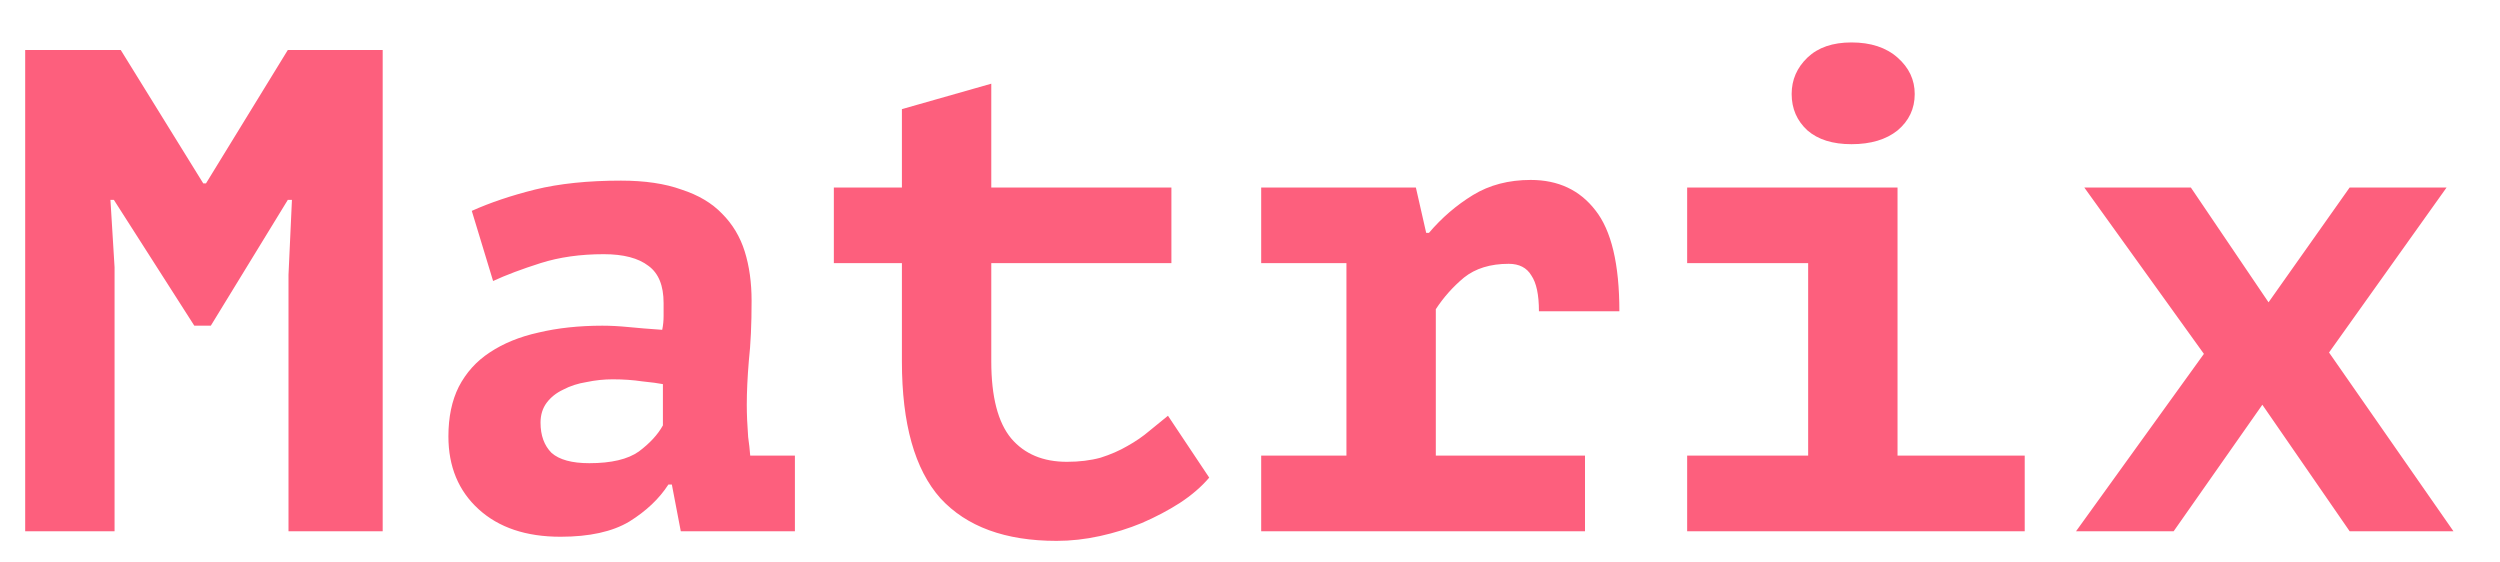 <svg xmlns="http://www.w3.org/2000/svg" width="80" height="18" fill="none" viewBox="0 0 80 18"><g filter="url(#filter0_d)"><path fill="#FD5F7D" d="M10.232 7.794L10.342 5.396H10.21L7.746 9.422H7.218L4.644 5.396H4.534L4.666 7.552V16H1.806V0.6H4.864L7.504 4.868H7.592L10.21 0.6H13.246V16H10.232V7.794ZM16.097 5.748C16.684 5.484 17.358 5.257 18.121 5.066C18.898 4.875 19.815 4.78 20.871 4.78C21.634 4.78 22.279 4.875 22.807 5.066C23.35 5.242 23.782 5.499 24.105 5.836C24.442 6.173 24.684 6.577 24.831 7.046C24.978 7.515 25.051 8.043 25.051 8.63C25.051 9.378 25.022 10.016 24.963 10.544C24.919 11.072 24.897 11.541 24.897 11.952C24.897 12.26 24.912 12.605 24.941 12.986C24.971 13.191 24.992 13.389 25.007 13.58H26.437V16H22.785L22.499 14.504H22.389C22.096 14.959 21.678 15.355 21.135 15.692C20.593 16.015 19.859 16.176 18.935 16.176C17.835 16.176 16.962 15.883 16.317 15.296C15.672 14.709 15.349 13.932 15.349 12.964C15.349 12.348 15.459 11.82 15.679 11.38C15.914 10.925 16.244 10.559 16.669 10.28C17.109 9.987 17.63 9.774 18.231 9.642C18.847 9.495 19.529 9.422 20.277 9.422C20.541 9.422 20.82 9.437 21.113 9.466C21.407 9.495 21.766 9.525 22.191 9.554C22.221 9.407 22.235 9.261 22.235 9.114V8.696C22.235 8.139 22.074 7.743 21.751 7.508C21.428 7.259 20.952 7.134 20.321 7.134C19.573 7.134 18.898 7.229 18.297 7.42C17.696 7.611 17.19 7.801 16.779 7.992L16.097 5.748ZM19.859 13.822C20.563 13.822 21.091 13.697 21.443 13.448C21.795 13.184 22.052 12.905 22.213 12.612V11.292C22.067 11.263 21.846 11.233 21.553 11.204C21.26 11.16 20.945 11.138 20.607 11.138C20.328 11.138 20.05 11.167 19.771 11.226C19.492 11.27 19.243 11.351 19.023 11.468C18.803 11.571 18.627 11.71 18.495 11.886C18.363 12.062 18.297 12.275 18.297 12.524C18.297 12.935 18.415 13.257 18.649 13.492C18.898 13.712 19.302 13.822 19.859 13.822ZM29.861 7.42H27.683V5H29.861V2.492L32.721 1.678V5H38.485V7.42H32.721V10.566C32.721 11.695 32.933 12.517 33.359 13.03C33.784 13.529 34.378 13.778 35.141 13.778C35.537 13.778 35.896 13.734 36.219 13.646C36.541 13.543 36.827 13.419 37.077 13.272C37.341 13.125 37.575 12.964 37.781 12.788C38.001 12.612 38.199 12.451 38.375 12.304L39.695 14.284C39.445 14.577 39.13 14.849 38.749 15.098C38.382 15.333 37.979 15.545 37.539 15.736C37.113 15.912 36.666 16.051 36.197 16.154C35.727 16.257 35.265 16.308 34.811 16.308C33.168 16.308 31.929 15.853 31.093 14.944C30.271 14.02 29.861 12.561 29.861 10.566V7.42ZM41.358 13.58H44.086V7.42H41.358V5H46.308L46.638 6.452H46.726C47.137 5.968 47.606 5.565 48.134 5.242C48.662 4.919 49.278 4.758 49.982 4.758C50.862 4.758 51.551 5.081 52.05 5.726C52.563 6.371 52.82 7.449 52.82 8.96H50.246C50.246 8.432 50.165 8.051 50.004 7.816C49.857 7.567 49.615 7.442 49.278 7.442C48.691 7.442 48.215 7.589 47.848 7.882C47.496 8.175 47.195 8.513 46.946 8.894V13.58H51.72V16H41.358V13.58ZM54.989 13.58H58.861V7.42H54.989V5H61.721V13.58H65.791V16H54.989V13.58ZM58.333 2.008C58.333 1.553 58.502 1.165 58.839 0.842C59.177 0.519 59.646 0.358 60.247 0.358C60.863 0.358 61.355 0.519 61.721 0.842C62.088 1.165 62.271 1.553 62.271 2.008C62.271 2.477 62.088 2.866 61.721 3.174C61.355 3.467 60.863 3.614 60.247 3.614C59.646 3.614 59.177 3.467 58.839 3.174C58.502 2.866 58.333 2.477 58.333 2.008ZM71.525 10.324L67.697 5H71.107L73.593 8.674L76.189 5H79.291L75.529 10.28L79.511 16H76.189L73.395 11.952L70.557 16H67.433L71.525 10.324Z"/></g><defs><filter id="filter0_d" width="78.705" height="16.95" x=".806" y=".358" color-interpolation-filters="sRGB" filterUnits="userSpaceOnUse"><feFlood flood-opacity="0" result="BackgroundImageFix"/><feColorMatrix in="SourceAlpha" type="matrix" values="0 0 0 0 0 0 0 0 0 0 0 0 0 0 0 0 0 0 127 0"/><feOffset dx="-1" dy="1"/><feColorMatrix type="matrix" values="0 0 0 0 0 0 0 0 0 0.38 0 0 0 0 0.765 0 0 0 1 0"/><feBlend in2="BackgroundImageFix" mode="normal" result="effect1_dropShadow"/><feBlend in="SourceGraphic" in2="effect1_dropShadow" mode="normal" result="shape"/></filter></defs></svg>